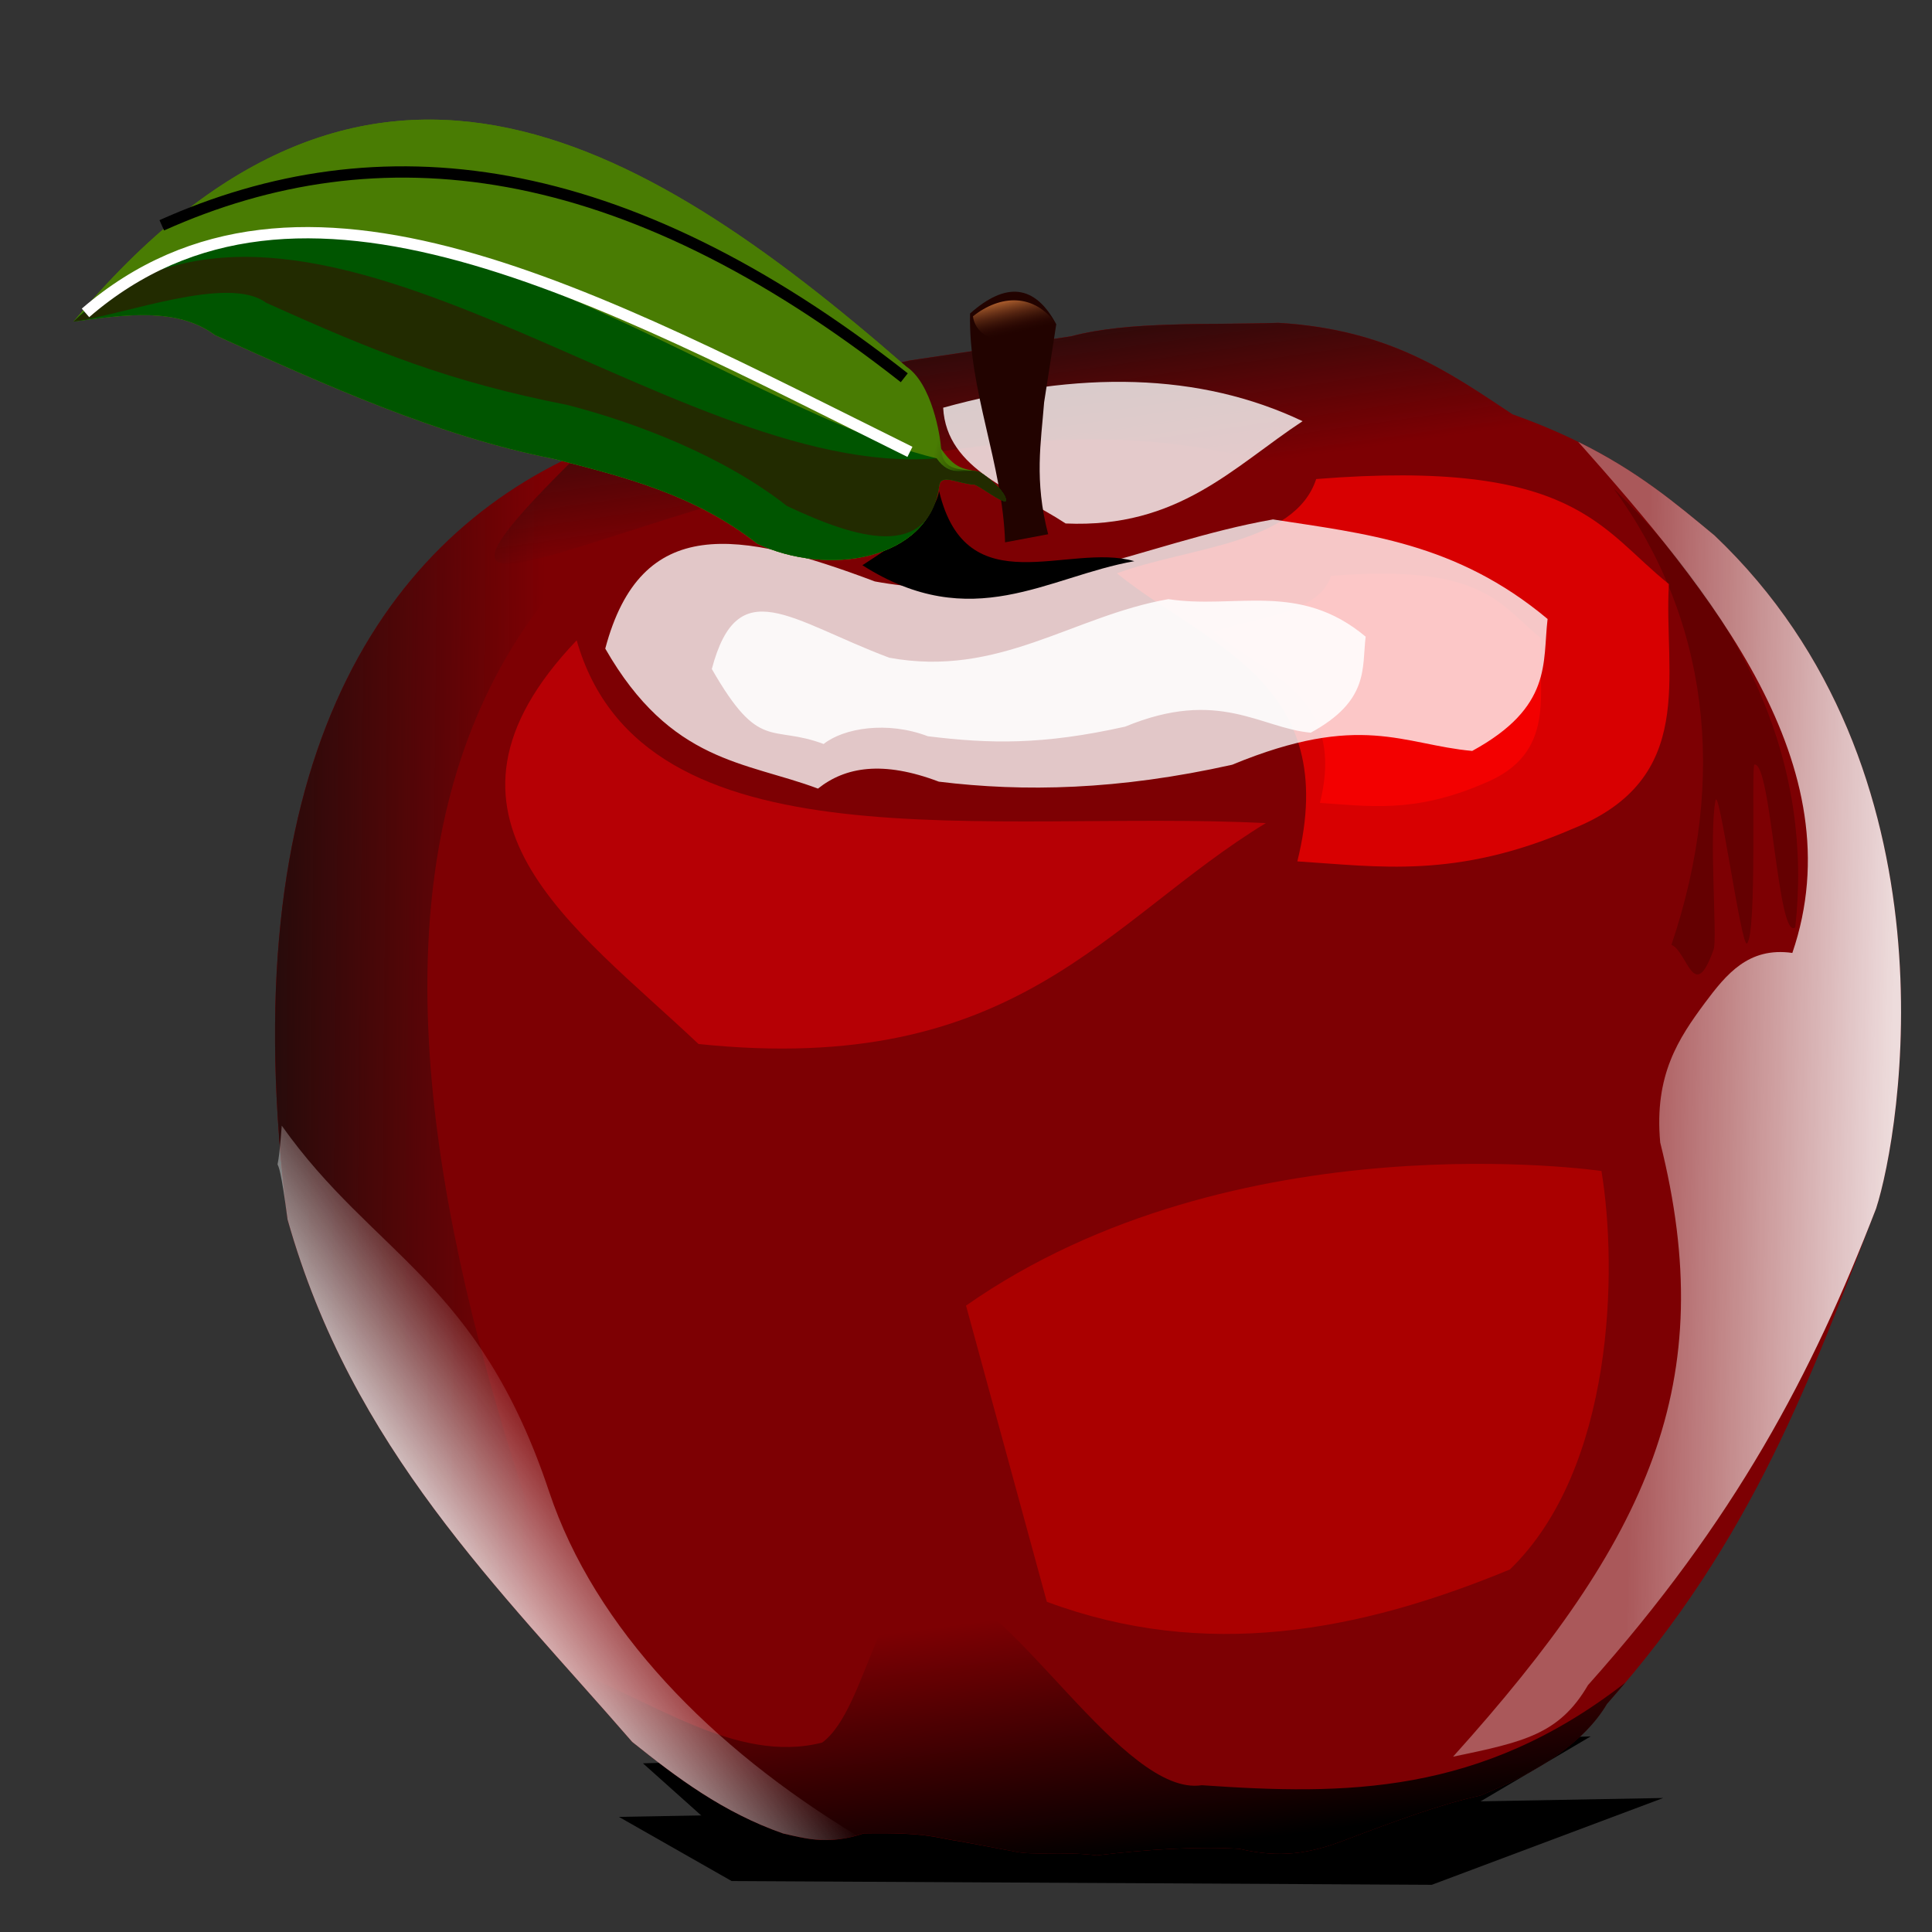 <svg id="svg2" xmlns="http://www.w3.org/2000/svg" xmlns:xlink="http://www.w3.org/1999/xlink" viewBox="0 0 621 621"><rect x="0" y="0" width="621" height="621" fill="#333333" stroke="none"/><defs><style>.cls-1,.cls-10,.cls-12,.cls-14,.cls-15,.cls-17,.cls-18,.cls-19,.cls-2,.cls-20,.cls-21,.cls-22,.cls-23,.cls-24,.cls-4,.cls-6,.cls-7,.cls-8{fill-rule:evenodd;}.cls-2{fill:#7d0003;}.cls-3{opacity:0.63;}.cls-4{fill:#500;}.cls-5{opacity:0.7;}.cls-6{fill:red;}.cls-7{fill:url(#linear-gradient);}.cls-8{fill:url(#linear-gradient-2);}.cls-9{opacity:0.87;}.cls-10{fill:url(#linear-gradient-3);}.cls-11{opacity:0.86;}.cls-12{fill:url(#linear-gradient-4);}.cls-13{opacity:0.78;}.cls-14{fill:#fff;}.cls-15{fill:url(#linear-gradient-5);}.cls-16{opacity:0.79;}.cls-17{fill:#220300;}.cls-18{fill:#497c03;}.cls-19{fill:#b60005;}.cls-20{fill:#a00;}.cls-21{fill:url(#linear-gradient-6);}.cls-22{fill:url(#linear-gradient-7);}.cls-23{fill:#050;}.cls-24{fill:#222b00;}.cls-25,.cls-26{fill:none;stroke-miterlimit:14.52;stroke-width:3.63px;}.cls-25{stroke:#fff;}.cls-26{stroke:#000;}</style><linearGradient id="linear-gradient" x1="134.98" y1="-110" x2="158.5" y2="-109.76" gradientTransform="translate(-401.53 726.42) scale(3.63)" gradientUnits="userSpaceOnUse"><stop offset="0" stop-color="#280b0b"/><stop offset="1" stop-color="#280b0b" stop-opacity="0"/></linearGradient><linearGradient id="linear-gradient-2" x1="209.84" y1="-35.66" x2="206.96" y2="-57.83" gradientTransform="translate(-401.53 726.42) scale(3.63)" gradientUnits="userSpaceOnUse"><stop offset="0"/><stop offset="1" stop-opacity="0"/></linearGradient><linearGradient id="linear-gradient-3" x1="149.72" y1="-60.95" x2="163.11" y2="-70.51" gradientTransform="translate(-401.53 726.42) scale(3.63)" gradientUnits="userSpaceOnUse"><stop offset="0" stop-color="#fff"/><stop offset="1" stop-color="#fff" stop-opacity="0"/></linearGradient><linearGradient id="linear-gradient-4" x1="278.16" y1="-102.07" x2="255.57" y2="-102.55" gradientTransform="translate(-401.53 726.42) scale(3.63)" gradientUnits="userSpaceOnUse"><stop offset="0" stop-color="#fff"/><stop offset="1" stop-color="#fff" stop-opacity="0.4"/></linearGradient><linearGradient id="linear-gradient-5" x1="205.51" y1="-172.2" x2="207.67" y2="-157.03" xlink:href="#linear-gradient"/><linearGradient id="linear-gradient-6" x1="199.99" y1="-173.87" x2="200.71" y2="-170.58" gradientTransform="translate(-401.53 726.42) scale(3.63)" gradientUnits="userSpaceOnUse"><stop offset="0" stop-color="#c87137"/><stop offset="1" stop-color="#220300" stop-opacity="0"/></linearGradient><linearGradient id="linear-gradient-7" x1="194.02" y1="-162.53" x2="201.11" y2="-160.51" gradientTransform="translate(-401.53 726.42) scale(3.63)" gradientUnits="userSpaceOnUse"><stop offset="0" stop-color="#497c03"/><stop offset="1"/></linearGradient></defs><g id="path6985"><polygon class="cls-1" points="198.94 584 534.6 577.93 460.22 605.83 235.17 604.62 198.94 584"/></g><g id="path6847"><polygon class="cls-1" points="206.66 566.78 511.29 558.13 443.79 597.94 239.55 596.21 206.66 566.78"/></g><path id="path4138" class="cls-2" d="M186.76,145.33C121.17,174.43,74,247.87,92.43,392c20.82,73.68,67.92,118.45,110.77,167.89,14.42,11.55,29.24,22.69,48.47,29.42,7.45,1.69,14.56,3.84,26,0,20.89-.37,23,1.47,31.15,2.6L325.43,595c7,1.62,15.08-.07,27.11,1.37,16.9-2,32.4-2.9,45.79-2.11,13.18,3.09,22.57,1.57,33.95-2.8,15.79-6,31.1-11.63,43.53-14.32,18.81-7.71,33.38-17.11,40.67-29.43,47.36-53.07,66-106.15,86.54-159.23,8-24.57,27.41-141-51.92-216.35-16.54-13.71-32.65-27.48-64.91-38.95-20.16-13.33-39.45-27.29-75.29-29.42-22.91.75-47.94-.64-66.64,4.33l-51.92,7.78c-46.07,9.81-77.84,19.62-105.58,29.43Z"/><g id="path5197" class="cls-3"><path class="cls-4" d="M518.64,157c44,43,64,90,58.42,141.06-5.67,4.83-7.73-53.47-13.16-52.3-1,.2.94,54.47-2.38,57.5-1.78,1.63-9.07-51.54-10.12-45.9-2.12,11.3.64,44.37-.58,47.81-6.33,17.89-8.4.68-13.57-1.48C555.54,249.5,549,198.59,518.64,157Z"/></g><g id="path5041" class="cls-5"><path class="cls-6" d="M389.82,203.08c17.11,13.84,43,20.66,34.45,55,15.59,1,30.28,3.4,52.46-6.17,24.14-9.61,17.49-29.48,18.51-46.8-13.05-10.38-17.82-24-67.37-20-4.06,12.46-24.12,12.93-38.05,18Z"/></g><g id="path4811" class="cls-5"><path class="cls-6" d="M359,184.27c28.79,23.29,72.36,34.77,58,92.6,26.22,1.66,51,5.72,88.27-10.38,40.64-16.17,29.43-49.62,31.16-78.76-22-17.47-30-40.41-113.37-33.75C416.18,175,382.42,175.74,359,184.27Z"/></g><g id="path4639"><path class="cls-7" d="M335.64,109.41l-43.3,6.49c-46.06,9.81-77.84,19.62-105.58,29.43C121.16,174.43,74,247.87,92.43,392c19.2,67.94,60.72,111.32,100.67,156.43C108.27,333.1,95.21,155.2,335.64,109.41Z"/></g><g id="path4163"><path class="cls-8" d="M182.84,536.79c6.81,7.66,13.64,15.31,20.36,23.07,14.42,11.55,29.24,22.69,48.47,29.42,7.45,1.69,14.56,3.84,26,0,20.89-.37,23,1.47,31.15,2.6l16.6,3.12c7,1.63,15.09-.07,27.12,1.37,16.9-2,32.4-2.9,45.79-2.11,13.18,3.09,22.58,1.56,34-2.8,15.78-6,31.09-11.63,43.52-14.32,18.81-7.71,33.38-17.11,40.67-29.43,2-2.3,4-4.59,5.93-6.89-46.6,36.32-90.19,36.19-136.15,33-25.19,3.91-61-60.52-84.1-64-19.7-7.29-22.82,39.18-37.92,50.29-27.91,7.17-55.84-14.52-81.4-23.43Z"/></g><g id="path4192" class="cls-9"><path class="cls-10" d="M90.56,361.81C88.7,387.14,88.33,360,92.43,392c20.82,73.68,67.92,118.45,110.77,167.89,14.42,11.55,29.24,22.69,48.47,29.42,6.93,1.57,13.62,3.49,23.7.66-46.63-28.2-84.16-66.41-98.86-110.5C153.92,411.68,120.17,403.61,90.56,361.81Z"/></g><g id="path4236" class="cls-11"><path class="cls-12" d="M507.26,142c42.74,48.11,89.36,104.27,68.85,164.3-14.08-2-21.23,6.85-28.12,16.07-8.39,11.35-16.35,23.13-14.35,44.87,19.33,77.1-3.38,127.19-66.59,197.41,22.66-4.73,34.12-7.15,43.37-23,47.36-53.07,72.08-100.09,92.6-153.17,8-24.57,27.41-141.06-51.92-216.36-12.48-10.34-24.73-20.71-43.84-30.11Z"/></g><g id="path4321" class="cls-13"><path class="cls-14" d="M281.09,186.87c48.53,8.93,85.69-12.46,128.08-19.91,29.42,4.57,58.85,7.37,88.27,32-1.67,14.14,1.64,28.27-24.23,42.41-22.23-2-35.82-12.66-77.16,4.44-36.5,8.16-67,8.79-94.27,5.44-18-6.82-30.08-4.77-38.86,2.23-23.27-8.74-47.26-8.15-68.37-45,11.49-43.35,42.86-38.06,86.54-21.63Z"/></g><g id="path4770"><path class="cls-15" d="M410.9,103.79c-22.91.75-47.94-.64-66.63,4.33l-51.93,7.78c-46.06,9.81-77.84,19.62-105.58,29.43-94.83,92.63,72.56-26.45,205.58-.25,169.52,33.39,73.28-1.69,158.76,27.07-16.53-13.71-32.65-27.47-64.91-38.94-20.16-13.33-39.45-27.29-75.29-29.42Z"/></g><g id="path4347" class="cls-16"><path class="cls-14" d="M303.16,131.05c43.53-12,82.38-11.41,115.53,4.33-22.21,14.63-39.88,34.49-76.16,32.88-16-10.54-38.29-17.06-39.37-37.21Z"/></g><path id="path4161" class="cls-17" d="M336.91,171.72l-13.85,2.6c-.77-25.39-11.87-49-11.25-73.56,11.51-10.23,20.8-9.38,27.7,3.46l-3.9,25.1C334.61,142.32,332.39,154.32,336.91,171.72Z"/><g id="path4521"><path class="cls-1" d="M301.86,157.88c-1.52,8.67-13,16.25-24.66,23.8,35.3,22.47,59.47,3.62,87.4-1.3C343.44,174.22,310.66,194.82,301.86,157.88Z"/></g><path id="path4159" class="cls-18" d="M323.3,161c.58-2.53-7.08-9-9-9.41-5.15-1-7.42-1.11-11.78-7.3-3.41-4.85-7.77-22.63-11.46-26.64C204.07,41.76,116.3-7.68,23.63,103.36c16.62-2.24,33.31-4.68,45.44,4.32,35.65,16.08,71.26,32.36,109,39.81,22.51,5.8,45.07,11.35,65.33,27.26,22.6,10.66,55.16,5.43,58.5-18.75.54-3.95,6.5-.39,11.05-.31C314.36,155.7,322.37,162,323.3,161Z"/><g id="path4491" class="cls-9"><path class="cls-14" d="M285.76,211.4c35.33,6.5,58.93-13.4,89.79-18.82,21.42,3.32,42-5.89,63.41,12.06-1.22,10.29,1.19,20.58-17.65,30.87-16.18-1.46-29.54-14.41-59.64-1.95-26.58,5.94-43.57,5.53-63.44,3.09-13.11-5-27.1-2.6-33.49,2.49-17-6.37-20.57,2.72-35.94-24.11,8.37-31.56,25.15-15.6,57-3.63Z"/></g><g id="path4684"><path class="cls-19" d="M185.36,205.82c21.27,74.54,133.16,54.34,221.52,58.75-51.49,31.32-79.81,81.71-182.36,71C184.51,297.7,131.27,262.49,185.36,205.82Z"/></g><g id="path5075"><path class="cls-20" d="M310.51,419.66c86.54-60.58,204.24-43.27,204.24-43.27C520,408,518.86,472,485.33,504.47c-48.64,20.12-97.92,29.32-148.85,10.39Z"/></g><path id="path5347" class="cls-21" d="M326.35,107.47l-7.42,1.37s-5.45-1.61-6.2-7.16c8.79-7,19.76-7.5,26.78,2.54l-6.35,3.22c-1,13-7.35-2.38-6.81,0Z"/><path id="path5569" class="cls-22" d="M323.3,161c.58-2.53-7.08-9-9-9.41-5.15-1-11.3.25-11.78-7.3-.25-3.94-2.93-21.25-11.46-26.64C204.07,41.76,116.3-7.68,23.63,103.36c16.62-2.24,33.31-4.68,45.44,4.32,35.65,16.08,71.26,32.36,109,39.81,22.51,5.8,45.07,11.35,65.33,27.26,22.6,10.66,55.16,5.43,58.5-18.75.54-3.95,6.5-.39,11.05-.31C314.36,155.7,322.37,162,323.3,161Z"/><g id="path5579"><path class="cls-23" d="M323.3,161c.58-2.53-7.08-9-9-9.41-5.15-1-8.93,1.92-13.29-4.28-74.52-18-197.08-124.54-277.36-43.94,16.62-2.24,33.31-4.68,45.44,4.32,35.65,16.08,71.26,32.36,109,39.81,22.51,5.8,45.07,11.35,65.33,27.26C266,185.41,298.56,180.18,301.9,156c.54-3.95,6.5-.39,11.05-.31,1.41,0,9.42,6.3,10.35,5.32Z"/></g><g id="path5671"><path class="cls-24" d="M323.3,161c.58-2.53-7.08-9-9-9.41-5.15-1-8.93,1.92-13.29-4.28C214.6,154.54,97.7,36,23.63,103.36c16.62-2.24,49.76-15.07,61.88-6.06,35.66,16.08,59.15,25.43,96.92,32.88,22.51,5.8,50.27,16.55,70.53,32.46,22.57,10.65,45.6,17.54,48.94-6.66.54-3.95,6.5-.39,11.05-.31,1.41,0,9.42,6.3,10.35,5.32Z"/></g><g id="path5762"><path class="cls-25" d="M27.48,100.57c68.35-59.08,165.16-4.76,265,44.67"/></g><g id="path5800"><path class="cls-26" d="M52,72.42c69.73-31.28,147.74-22.46,238.66,49"/></g></svg>